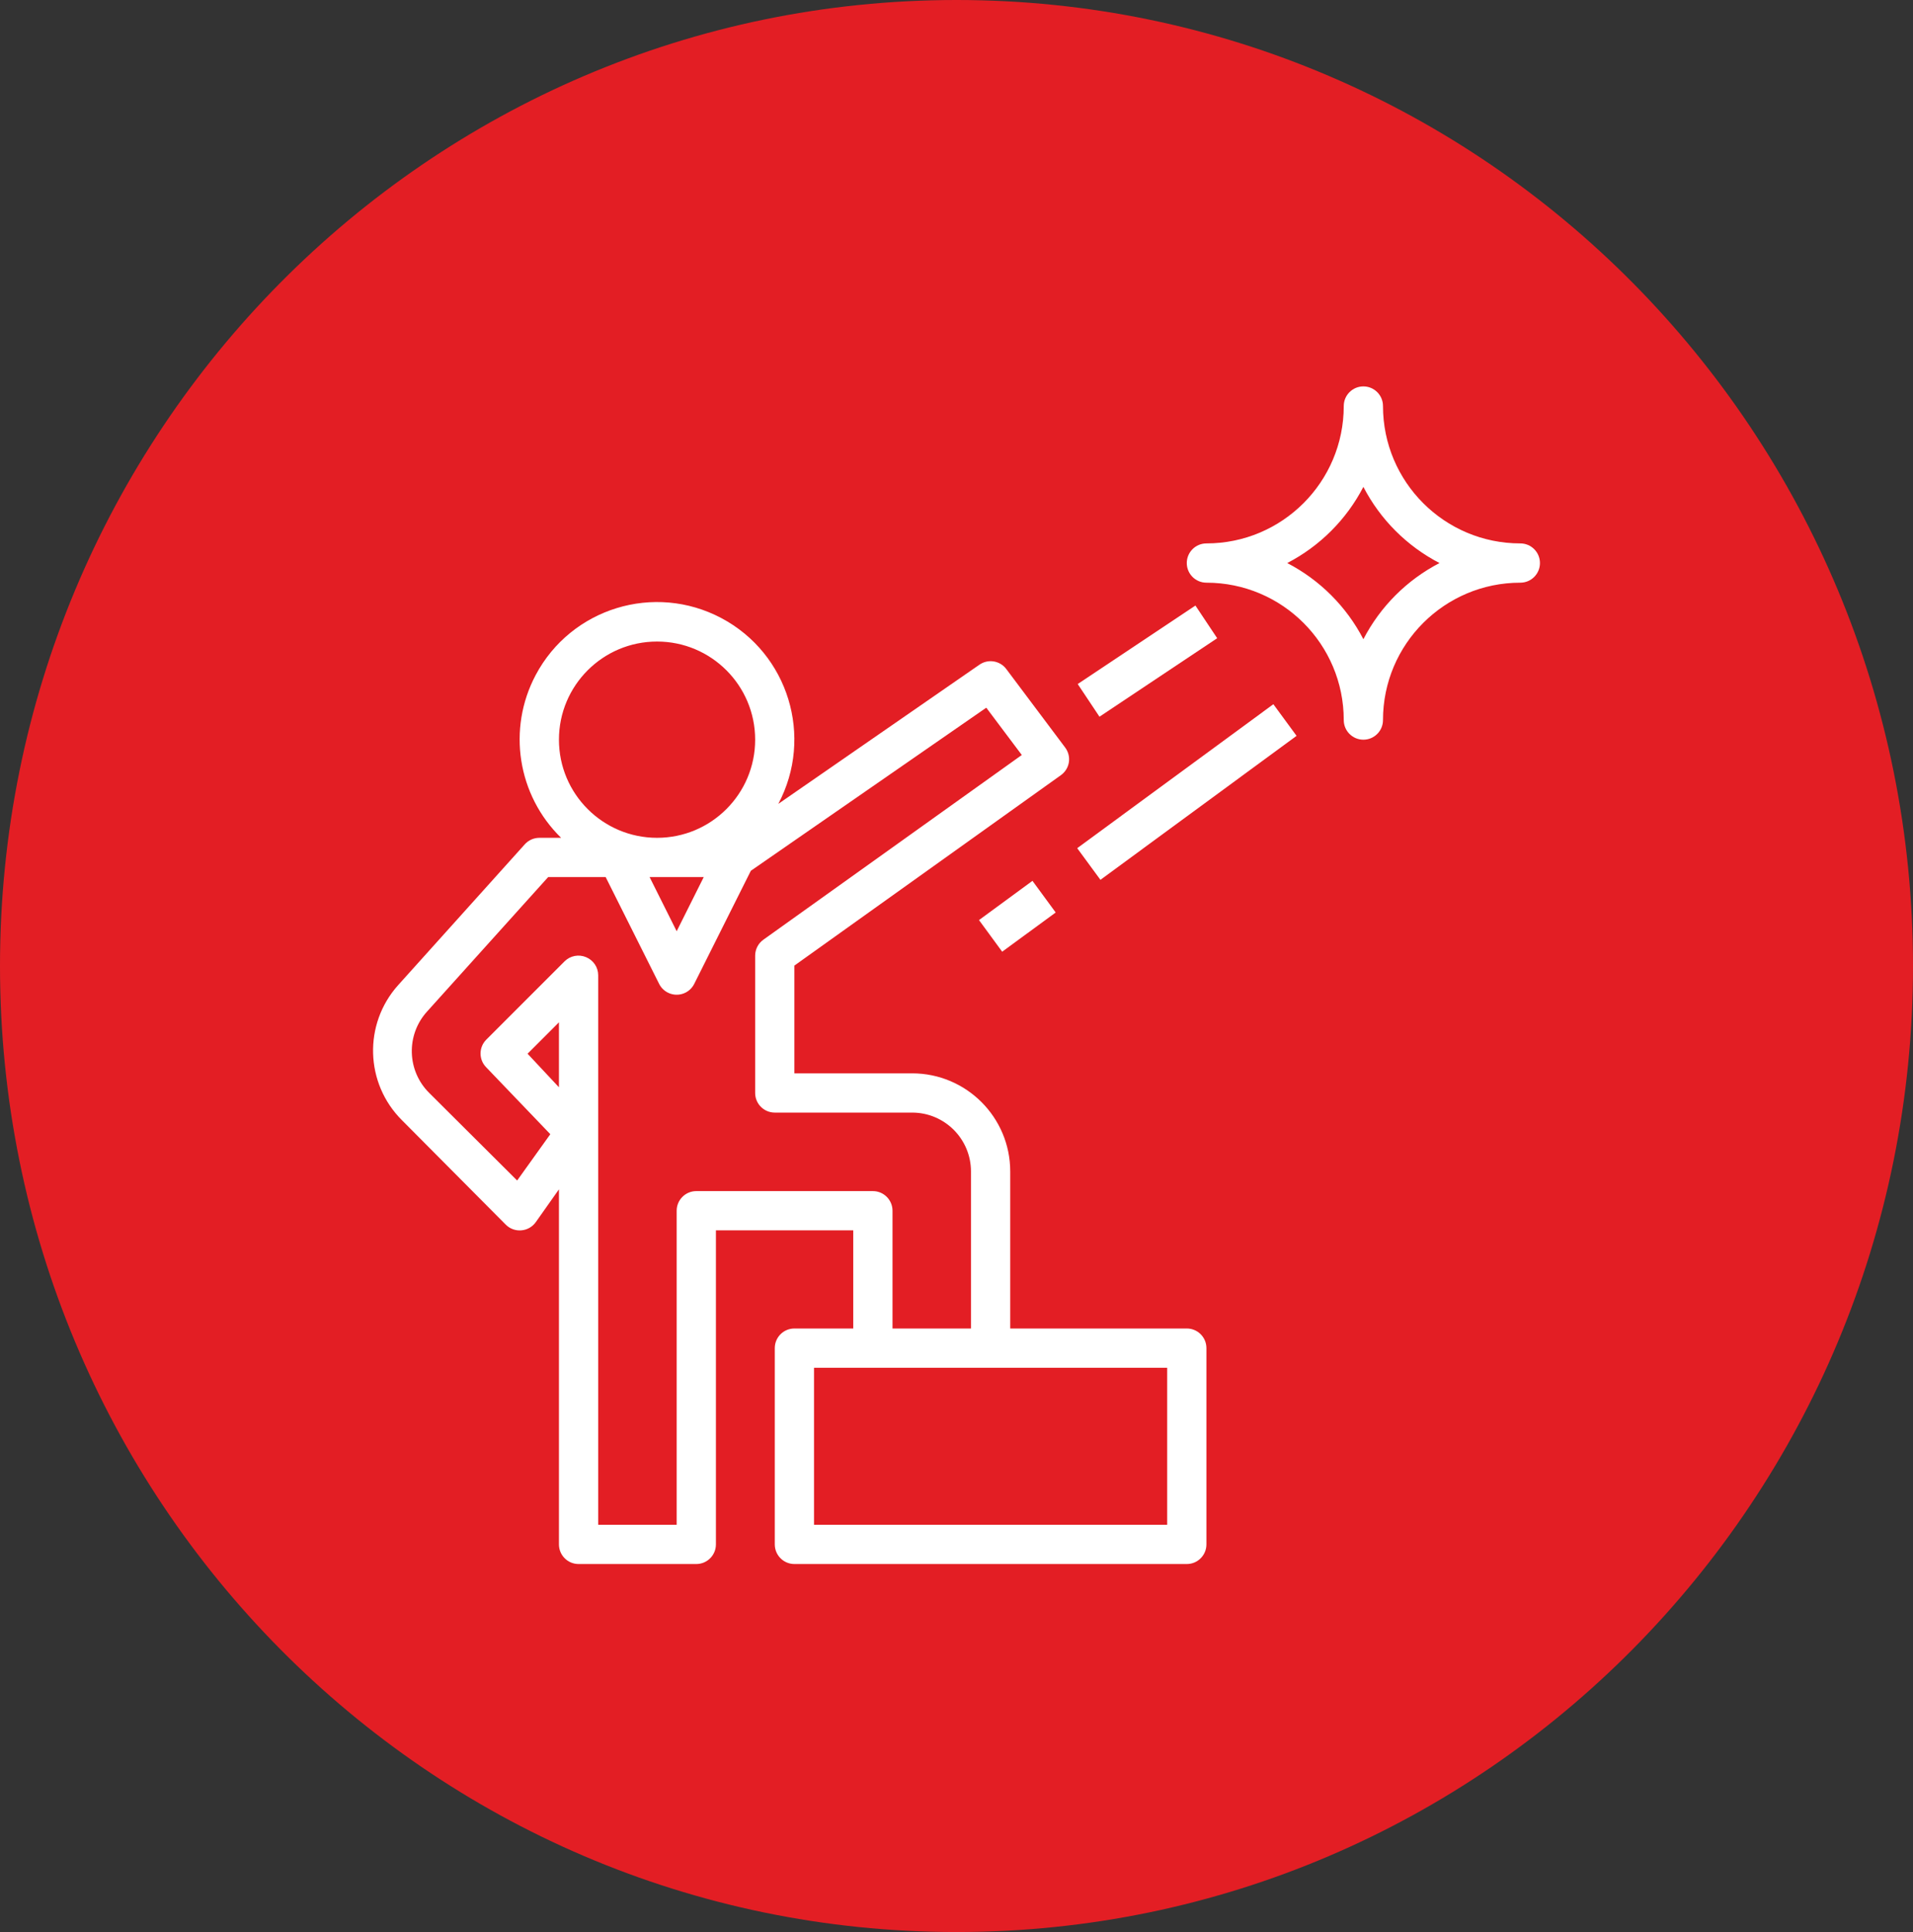 <svg width="104" height="105" viewBox="0 0 104 105" fill="none" xmlns="http://www.w3.org/2000/svg">
<rect x="0" y="0" width="104" height="105" fill="#333333" stroke="none"/>
<path d="M104 52.5C104 81.495 80.719 105 52 105C23.281 105 0 81.495 0 52.5C0 23.505 23.281 0 52 0C80.719 0 104 23.505 104 52.5Z" fill="#E31E24"/>
<path d="M64.521 72.2H54.921V63.666C54.921 60.721 52.533 58.333 49.587 58.333H43.187V52.477L57.673 42.13C57.907 41.964 58.065 41.71 58.11 41.426C58.153 41.143 58.079 40.855 57.907 40.626L54.707 36.36C54.362 35.901 53.717 35.797 53.246 36.125L42.313 43.688C44.246 40.045 42.86 35.525 39.218 33.592C35.575 31.659 31.055 33.044 29.122 36.687C27.568 39.615 28.131 43.218 30.505 45.533H29.321C29.02 45.534 28.733 45.661 28.531 45.885L21.641 53.544C19.749 55.657 19.843 58.882 21.854 60.882L27.497 66.557C27.718 66.779 28.027 66.892 28.339 66.866C28.656 66.842 28.945 66.678 29.129 66.418L30.387 64.637V83.933C30.387 84.522 30.865 85 31.454 85H37.854C38.443 85 38.921 84.522 38.921 83.933V66.866H46.387V72.2H43.187C42.598 72.2 42.121 72.677 42.121 73.266V83.933C42.121 84.522 42.598 85 43.187 85H64.521C65.11 85 65.587 84.522 65.587 83.933V73.266C65.587 72.677 65.11 72.2 64.521 72.2ZM30.387 40.2C30.387 37.254 32.775 34.866 35.721 34.866C38.666 34.866 41.054 37.254 41.054 40.2C41.054 43.145 38.666 45.533 35.721 45.533C32.775 45.533 30.387 43.145 30.387 40.2ZM38.259 47.666L36.787 50.61L35.315 47.666H38.259ZM30.387 59.09L28.681 57.266L30.387 55.56V59.09ZM37.854 64.733C37.265 64.733 36.787 65.211 36.787 65.8V82.866H32.521V53C32.519 52.569 32.258 52.182 31.859 52.018C31.462 51.851 31.003 51.94 30.697 52.242L26.43 56.509C26.023 56.924 26.023 57.587 26.43 58.002L29.918 61.64L28.115 64.157L23.337 59.4C22.118 58.194 22.066 56.242 23.219 54.973L29.801 47.666H32.926L35.838 53.48C36.107 54.004 36.749 54.211 37.274 53.943C37.473 53.841 37.635 53.679 37.737 53.48L40.819 47.325L53.619 38.461L55.55 41.032L41.502 51.069C41.222 51.268 41.056 51.59 41.054 51.933V59.4C41.054 59.989 41.532 60.466 42.121 60.466H49.587C51.355 60.466 52.787 61.899 52.787 63.666V72.2H48.521V65.8C48.521 65.211 48.043 64.733 47.454 64.733H37.854ZM63.454 82.866H44.254V74.333H63.454V82.866Z" fill="white"/>
<path d="M82.653 29.533C78.529 29.533 75.186 26.19 75.186 22.067C75.186 21.478 74.709 21 74.12 21C73.531 21 73.053 21.478 73.053 22.067C73.053 26.19 69.71 29.533 65.586 29.533C64.997 29.533 64.519 30.011 64.519 30.6C64.519 31.189 64.997 31.667 65.586 31.667C69.71 31.667 73.053 35.01 73.053 39.133C73.053 39.722 73.531 40.2 74.12 40.2C74.709 40.2 75.186 39.722 75.186 39.133C75.186 35.01 78.529 31.667 82.653 31.667C83.242 31.667 83.719 31.189 83.719 30.6C83.719 30.011 83.242 29.533 82.653 29.533ZM74.12 34.739C73.2 32.965 71.754 31.52 69.981 30.6C71.754 29.68 73.2 28.235 74.12 26.461C75.039 28.235 76.485 29.68 78.258 30.6C76.485 31.52 75.039 32.965 74.12 34.739Z" fill="white"/>
<path d="M56.13 47.871L53.223 50.003L54.484 51.723L57.392 49.591L56.13 47.871Z" fill="white"/>
<path d="M69.226 38.272L58.562 46.096L59.825 47.816L70.488 39.991L69.226 38.272Z" fill="white"/>
<path d="M64.989 32.91L58.59 37.176L59.773 38.951L66.172 34.685L64.989 32.91Z" fill="white"/>
</svg>
